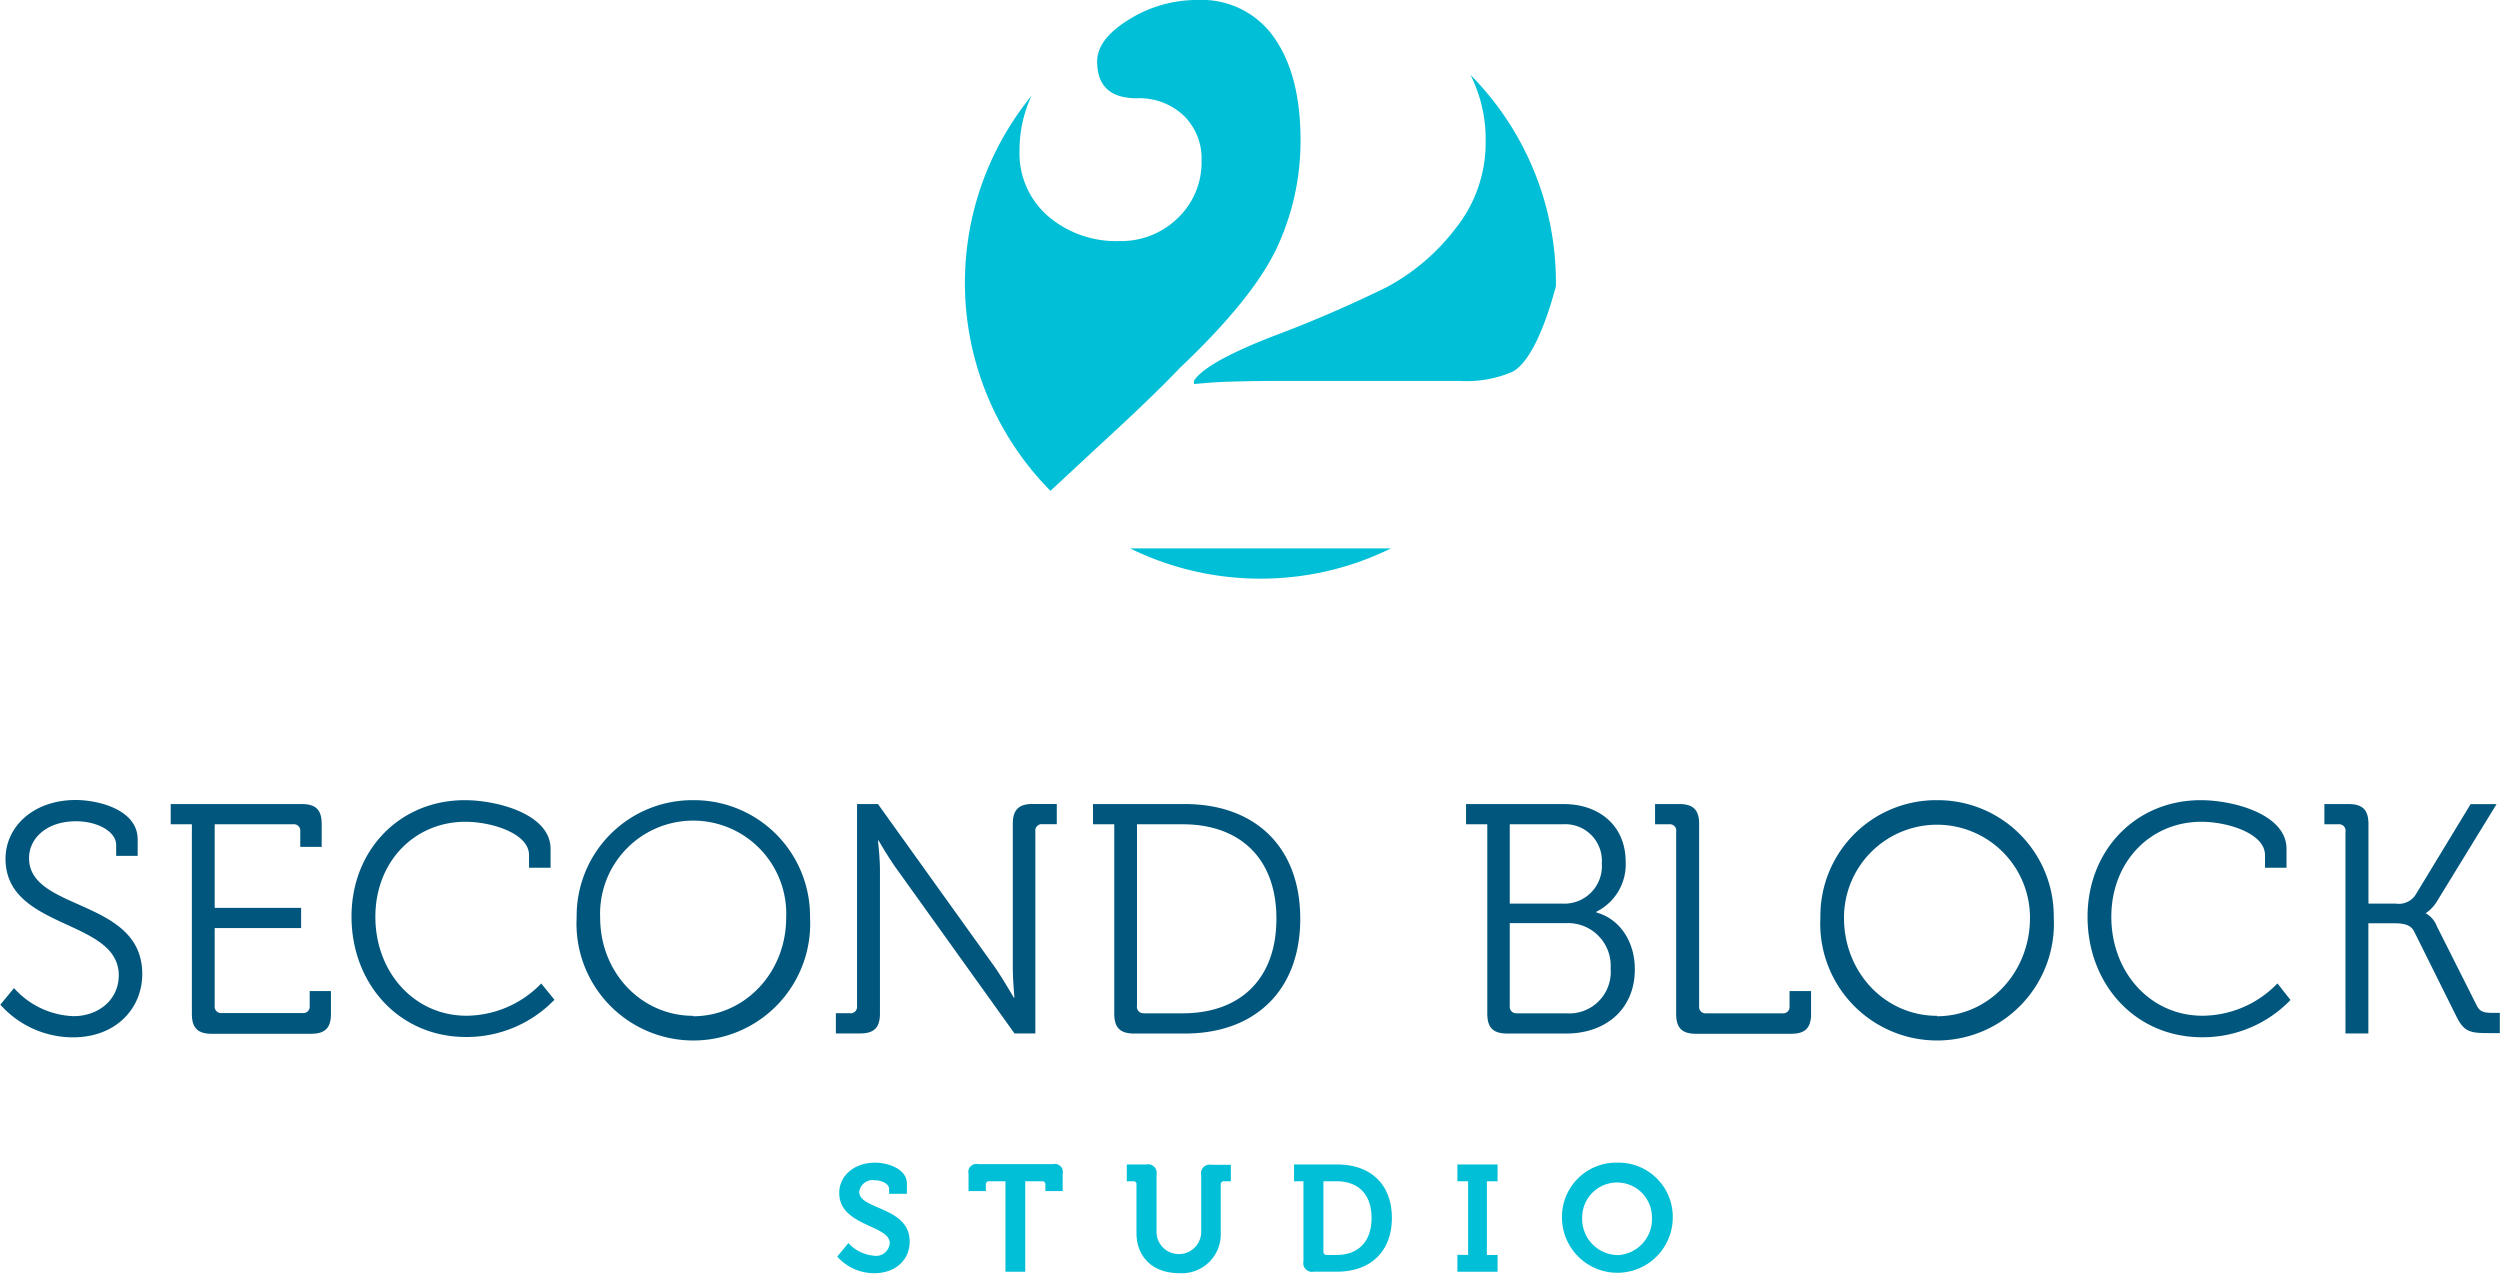 <svg id="Layer_1" data-name="Layer 1" xmlns="http://www.w3.org/2000/svg" width="289.25" height="147.35" viewBox="0 0 289.25 147.35"><defs><style>.cls-1{fill:#00567d;}.cls-2{fill:#00bfd6;}</style></defs><title>second-block-logo</title><path class="cls-1" d="M7,120.65a9.69,9.69,0,0,0,6.87,3.25c2.91,0,5.25-1.89,5.25-4.73,0-6.56-13.1-5.24-13.1-13.48,0-3.7,3.21-6.8,8.12-6.8,2.57,0,7.17,1.09,7.17,4.57v1.89H18.82v-1.25c0-1.58-2.19-2.75-4.64-2.75-3.44,0-5.44,2-5.44,4.27,0,6.16,13.1,4.65,13.1,13.4,0,4-3.06,7.33-8,7.33a11.26,11.26,0,0,1-8.42-3.78Z" transform="translate(-5.38 -6.33)"/><path class="cls-1" d="M27.58,101.7H25.13V99.36H40.3c1.63,0,2.3.68,2.3,2.31v2.64H40.12v-1.78a0.74,0.74,0,0,0-.83-0.83H30.22v9.67h10v2.34h-10v9a0.74,0.74,0,0,0,.83.83h9.33a0.74,0.74,0,0,0,.83-0.83V121h2.46v2.64c0,1.62-.68,2.3-2.3,2.3H29.88c-1.62,0-2.3-.68-2.3-2.3V101.7Z" transform="translate(-5.38 -6.33)"/><path class="cls-1" d="M59.15,98.91c3.78,0,9.93,1.62,9.93,5.63v2.19H66.59v-1.47c0-2.5-4.31-3.85-7.36-3.85-5.89,0-10.42,4.61-10.42,11s4.49,11.44,10.54,11.44A12.13,12.13,0,0,0,68,120.12L69.53,122a14.09,14.09,0,0,1-10.23,4.31c-7.78,0-13.25-6.19-13.25-13.93S51.67,98.91,59.15,98.91Z" transform="translate(-5.38 -6.33)"/><path class="cls-1" d="M85.58,98.91A13.42,13.42,0,0,1,99.1,112.46a13.52,13.52,0,1,1-27,0A13.39,13.39,0,0,1,85.58,98.91Zm0,25c5.93,0,10.76-5,10.76-11.4a10.77,10.77,0,1,0-21.52,0C74.82,118.88,79.61,123.86,85.58,123.86Z" transform="translate(-5.38 -6.33)"/><path class="cls-1" d="M102.08,123.56h1.63a0.74,0.74,0,0,0,.83-0.83V99.36h2.42l13.56,18.92c0.91,1.32,2.15,3.47,2.15,3.47h0.08s-0.19-2.07-.19-3.47V101.66c0-1.63.68-2.31,2.3-2.31h2.79v2.34H126a0.74,0.74,0,0,0-.83.83V125.9h-2.41L109.22,107c-0.95-1.28-2.19-3.43-2.19-3.43h-0.07s0.23,2,.23,3.43V123.6c0,1.62-.68,2.3-2.3,2.3h-2.8v-2.34Z" transform="translate(-5.38 -6.33)"/><path class="cls-1" d="M134.29,101.7h-2.45V99.36h10.65c8,0,13.33,4.87,13.33,13.26s-5.32,13.29-13.33,13.29h-5.89c-1.63,0-2.3-.68-2.3-2.3V101.7Zm3.47,21.87h4.46c6.53,0,10.84-3.85,10.84-10.95s-4.34-10.92-10.84-10.92h-5.29v21A0.74,0.74,0,0,0,137.76,123.56Z" transform="translate(-5.38 -6.33)"/><path class="cls-1" d="M177.42,101.7H175V99.36h11.29c4.15,0,7.18,2.53,7.18,6.68a6.11,6.11,0,0,1-3.4,5.78v0.08c2.72,0.75,4.46,3.36,4.46,6.57,0,4.72-3.47,7.44-7.93,7.44h-6.83c-1.63,0-2.31-.68-2.31-2.3V101.7Zm8.8,9.18a4.34,4.34,0,0,0,4.49-4.65,4.24,4.24,0,0,0-4.53-4.53h-6.12v9.18h6.16Zm-5.32,12.69h5.66a4.8,4.8,0,0,0,5.17-5.18,4.94,4.94,0,0,0-5.21-5.25h-6.46v9.59A0.74,0.74,0,0,0,180.89,123.56Z" transform="translate(-5.38 -6.33)"/><path class="cls-1" d="M199.32,102.53a0.74,0.74,0,0,0-.83-0.83h-1.62V99.36h2.8c1.62,0,2.3.68,2.3,2.31v21.07a0.74,0.74,0,0,0,.83.83h8.8a0.74,0.74,0,0,0,.83-0.83V121h2.49v2.64c0,1.62-.68,2.3-2.31,2.3h-11c-1.62,0-2.3-.68-2.3-2.3V102.53Z" transform="translate(-5.38 -6.33)"/><path class="cls-1" d="M229.49,98.91A13.42,13.42,0,0,1,243,112.46a13.52,13.52,0,1,1-27,0A13.39,13.39,0,0,1,229.49,98.91Zm0,25c5.93,0,10.76-5,10.76-11.4a10.76,10.76,0,1,0-21.52,0C218.73,118.88,223.52,123.86,229.49,123.86Z" transform="translate(-5.38 -6.33)"/><path class="cls-1" d="M260,98.91c3.78,0,9.93,1.62,9.93,5.63v2.19h-2.49v-1.47c0-2.5-4.31-3.85-7.36-3.85-5.89,0-10.42,4.61-10.42,11s4.49,11.44,10.54,11.44a12.12,12.12,0,0,0,8.68-3.74l1.51,1.92a14.09,14.09,0,0,1-10.23,4.31c-7.78,0-13.25-6.19-13.25-13.93S252.52,98.91,260,98.91Z" transform="translate(-5.38 -6.33)"/><path class="cls-1" d="M276.76,102.53a0.74,0.74,0,0,0-.83-0.83h-1.62V99.36h2.8c1.62,0,2.3.68,2.3,2.31v9.21h3.17a2.33,2.33,0,0,0,2.23-.94l6.42-10.57h3l-6.83,11.14a4.32,4.32,0,0,1-1.36,1.47V112a2.9,2.9,0,0,1,1.29,1.51l4.6,9.14c0.38,0.8.94,0.87,1.93,0.87h0.75v2.34h-1.4c-2.15,0-2.79-.22-3.66-2l-4.83-9.71c-0.41-.87-1.28-1-2.41-1h-2.91V125.9h-2.65V102.53Z" transform="translate(-5.38 -6.33)"/><path class="cls-2" d="M141.9,48.89q8.44-8,11.2-13.86a29.13,29.13,0,0,0,2.75-12.53q0-7.47-3.05-11.82a10.2,10.2,0,0,0-8.9-4.35A14.83,14.83,0,0,0,136,8.59q-3.68,2.27-3.68,4.84,0,4.27,4.59,4.27a7.46,7.46,0,0,1,5.42,2,6.9,6.9,0,0,1,2.07,5.2,8.9,8.9,0,0,1-2.75,6.66,9.36,9.36,0,0,1-6.76,2.66,12.08,12.08,0,0,1-8.26-2.89,9.6,9.6,0,0,1-3.29-7.59,14.85,14.85,0,0,1,1.39-6.33,34.22,34.22,0,0,0,2.19,45.71L132.43,58Q138.69,52.27,141.9,48.89Z" transform="translate(-5.38 -6.33)"/><path class="cls-2" d="M151.22,73.28a34.09,34.09,0,0,0,15.09-3.5H136.14A34.09,34.09,0,0,0,151.22,73.28Z" transform="translate(-5.38 -6.33)"/><path class="cls-2" d="M173.75,32.81a24.6,24.6,0,0,1-7.86,6.71,145.18,145.18,0,0,1-13.37,5.77c-6,2.34-8.34,4-9,5.11v0.36c1.48-.12,2.18-0.21,4.11-0.27s4-.09,6.18-0.09h20.46a13.33,13.33,0,0,0,6.13-1.07c2.86-1.58,4.7-8.83,5-9.88,0-.13,0-0.26,0-0.4A34.12,34.12,0,0,0,175.52,15a16.6,16.6,0,0,1,1.75,7.72A15.87,15.87,0,0,1,173.75,32.81Z" transform="translate(-5.38 -6.33)"/><path class="cls-2" d="M103.54,150.15a4.5,4.5,0,0,0,3,1.47,1.57,1.57,0,0,0,1.78-1.47c0-2.11-5.84-1.94-5.84-5.8,0-2,1.75-3.5,4.14-3.5,1.45,0,3.69.68,3.69,2.45v1.15h-2.06v-0.56c0-.58-0.82-1-1.64-1a1.57,1.57,0,0,0-1.82,1.33c0,2.11,5.84,1.69,5.84,5.77,0,2-1.52,3.65-4.12,3.65a5.72,5.72,0,0,1-4.26-1.92Z" transform="translate(-5.38 -6.33)"/><path class="cls-2" d="M121.72,143h-1.9a0.35,0.35,0,0,0-.38.39v0.75h-2v-2a0.93,0.93,0,0,1,1.12-1.12h8.65a0.93,0.93,0,0,1,1.12,1.12v2h-2v-0.75a0.35,0.35,0,0,0-.38-0.39H124v10.47h-2.29V143Z" transform="translate(-5.38 -6.33)"/><path class="cls-2" d="M136.88,143.39a0.35,0.35,0,0,0-.38-0.39h-0.75v-1.94H138a1,1,0,0,1,1.19,1.19V149a2.59,2.59,0,0,0,5.17,0v-6.71a1,1,0,0,1,1.19-1.19h2.24V143H147a0.35,0.35,0,0,0-.38.39V149a4.5,4.5,0,0,1-4.86,4.63c-3,0-4.89-1.88-4.89-4.63v-5.66Z" transform="translate(-5.38 -6.33)"/><path class="cls-2" d="M156.24,143h-1.14v-1.94h5c3.83,0,6.32,2.27,6.32,6.18s-2.5,6.22-6.32,6.22h-2.72a1,1,0,0,1-1.19-1.19V143Zm2.67,8.53H160c2.48,0,4.07-1.48,4.07-4.28S162.48,143,160,143h-1.5v8.14A0.35,0.35,0,0,0,158.92,151.52Z" transform="translate(-5.38 -6.33)"/><path class="cls-2" d="M174,151.52h1.24V143H174v-1.94h4.65V143h-1.24v8.53h1.24v1.94H174v-1.94Z" transform="translate(-5.38 -6.33)"/><path class="cls-2" d="M192.51,140.85a6.27,6.27,0,0,1,6.41,6.33,6.41,6.41,0,1,1-12.82,0A6.27,6.27,0,0,1,192.51,140.85Zm0,10.7a4.17,4.17,0,0,0,4-4.37,4,4,0,1,0-8.07,0A4.17,4.17,0,0,0,192.51,151.54Z" transform="translate(-5.38 -6.33)"/></svg>